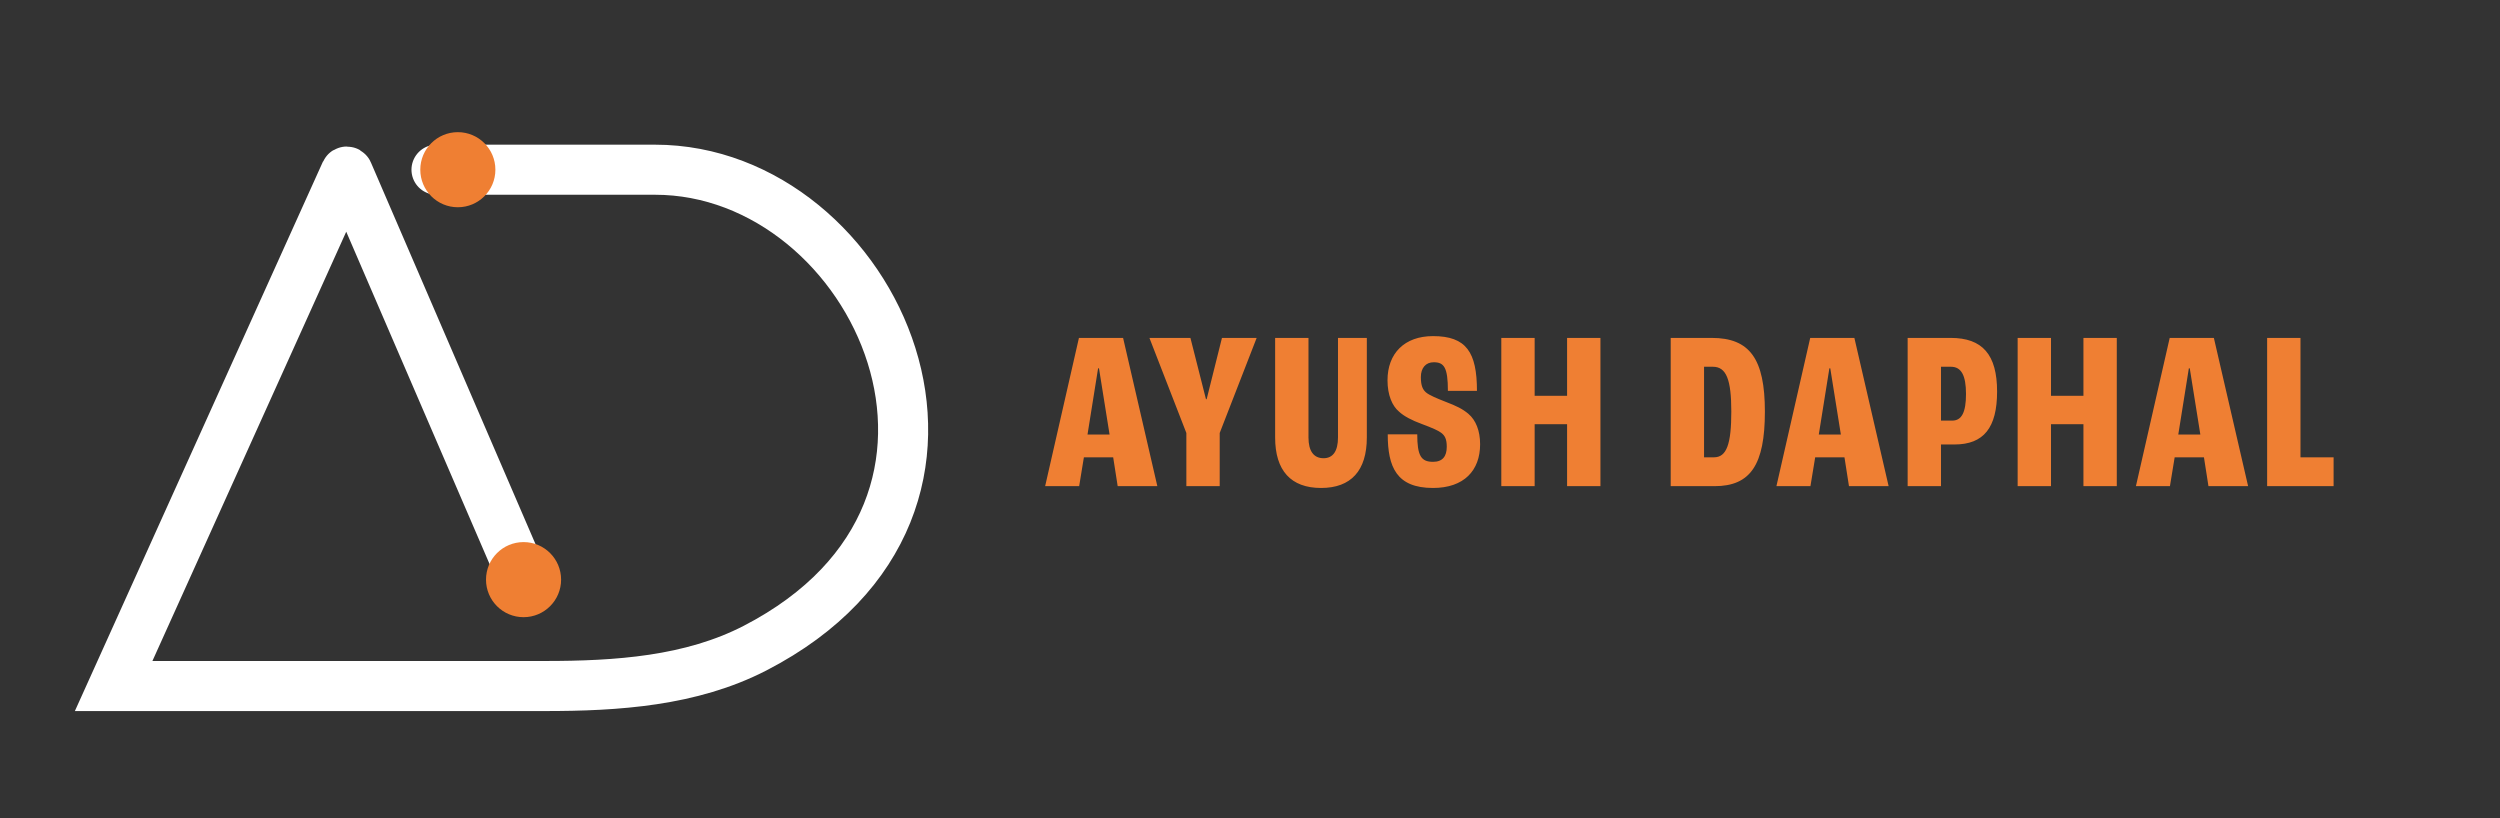 <svg width="220" height="72" viewBox="0 0 220 72" fill="none" xmlns="http://www.w3.org/2000/svg">
<rect x="0" y="0" width="220" height="72" fill="#333333" stroke="none"/>
<path d="M46.073 51.008L30.614 15.164C30.576 15.076 30.452 15.075 30.412 15.162L10 60.37H47.939C54.288 60.37 60.805 59.947 66.447 57.035C90.766 44.483 77.078 14.935 57.639 14.935C36.16 14.935 38.501 14.935 38.363 14.935" stroke="white" stroke-width="4.406"/>
<ellipse cx="46.073" cy="51.008" rx="3.304" ry="3.304" fill="#EF7F33"/>
<ellipse cx="40.29" cy="14.934" rx="3.304" ry="3.304" fill="#EF7F33"/>
<path d="M98.356 42.782L97.96 40.244H95.382L94.966 42.782H91.972L94.946 29.736H98.832L101.846 42.782H98.356ZM95.7 38.242H97.643L96.711 32.413H96.632L95.7 38.242ZM104.4 42.782V38.103L101.149 29.736H104.757L106.125 35.129H106.185L107.533 29.736H110.586L107.334 38.103V42.782H104.4ZM116.256 42.941C113.6 42.941 112.212 41.414 112.212 38.5V29.736H115.146V38.5C115.146 39.689 115.602 40.324 116.474 40.324C117.307 40.324 117.743 39.689 117.743 38.5V29.736H120.281V38.5C120.281 41.414 118.893 42.941 116.256 42.941ZM126.106 42.941C122.894 42.941 122.121 41.097 122.121 38.222H124.718C124.718 40.106 125.055 40.641 126.106 40.641C126.959 40.641 127.315 40.145 127.315 39.313C127.315 38.619 127.137 38.321 126.82 38.083C126.562 37.885 126.066 37.667 125.115 37.31C124.242 36.993 123.529 36.616 123.112 36.22C122.517 35.724 122.101 34.772 122.101 33.464C122.101 31.104 123.588 29.578 126.106 29.578C129.04 29.578 129.972 31.005 129.972 34.396H127.415C127.415 32.334 127.078 31.878 126.166 31.878C125.472 31.878 125.035 32.373 125.035 33.186C125.035 33.959 125.214 34.297 125.491 34.534C125.769 34.772 126.423 35.05 127.236 35.367C128.168 35.724 128.703 35.982 129.219 36.418C129.873 36.973 130.25 37.905 130.25 39.094C130.25 41.414 128.822 42.941 126.106 42.941ZM132.115 42.782V29.736H135.049V34.832H137.904V29.736H140.839V42.782H137.904V37.33H135.049V42.782H132.115ZM147.022 42.782V29.736H150.63C153.981 29.736 155.31 31.58 155.31 36.22C155.31 40.899 154.041 42.782 150.888 42.782H147.022ZM149.956 40.244H150.829C151.939 40.244 152.355 39.094 152.355 36.22C152.355 33.404 151.919 32.274 150.73 32.274H149.956V40.244ZM162.71 42.782L162.313 40.244H159.736L159.319 42.782H156.325L159.299 29.736H163.185L166.199 42.782H162.71ZM160.053 38.242H161.996L161.064 32.413H160.985L160.053 38.242ZM167.873 42.782V29.736H171.66C174.456 29.736 175.744 31.204 175.744 34.455C175.744 37.627 174.574 39.114 171.997 39.114H170.807V42.782H167.873ZM170.807 37.013H171.799C172.631 37.013 173.008 36.279 173.008 34.673C173.008 33.028 172.592 32.274 171.68 32.274H170.807V37.013ZM177.553 42.782V29.736H180.488V34.832H183.343V29.736H186.277V42.782H183.343V37.33H180.488V42.782H177.553ZM194.344 42.782L193.948 40.244H191.37L190.954 42.782H187.96L190.934 29.736H194.82L197.834 42.782H194.344ZM191.688 38.242H193.631L192.699 32.413H192.619L191.688 38.242ZM199.508 42.782V29.736H202.442V40.244H205.357V42.782H199.508Z" fill="#EF7F33"/>
</svg>
